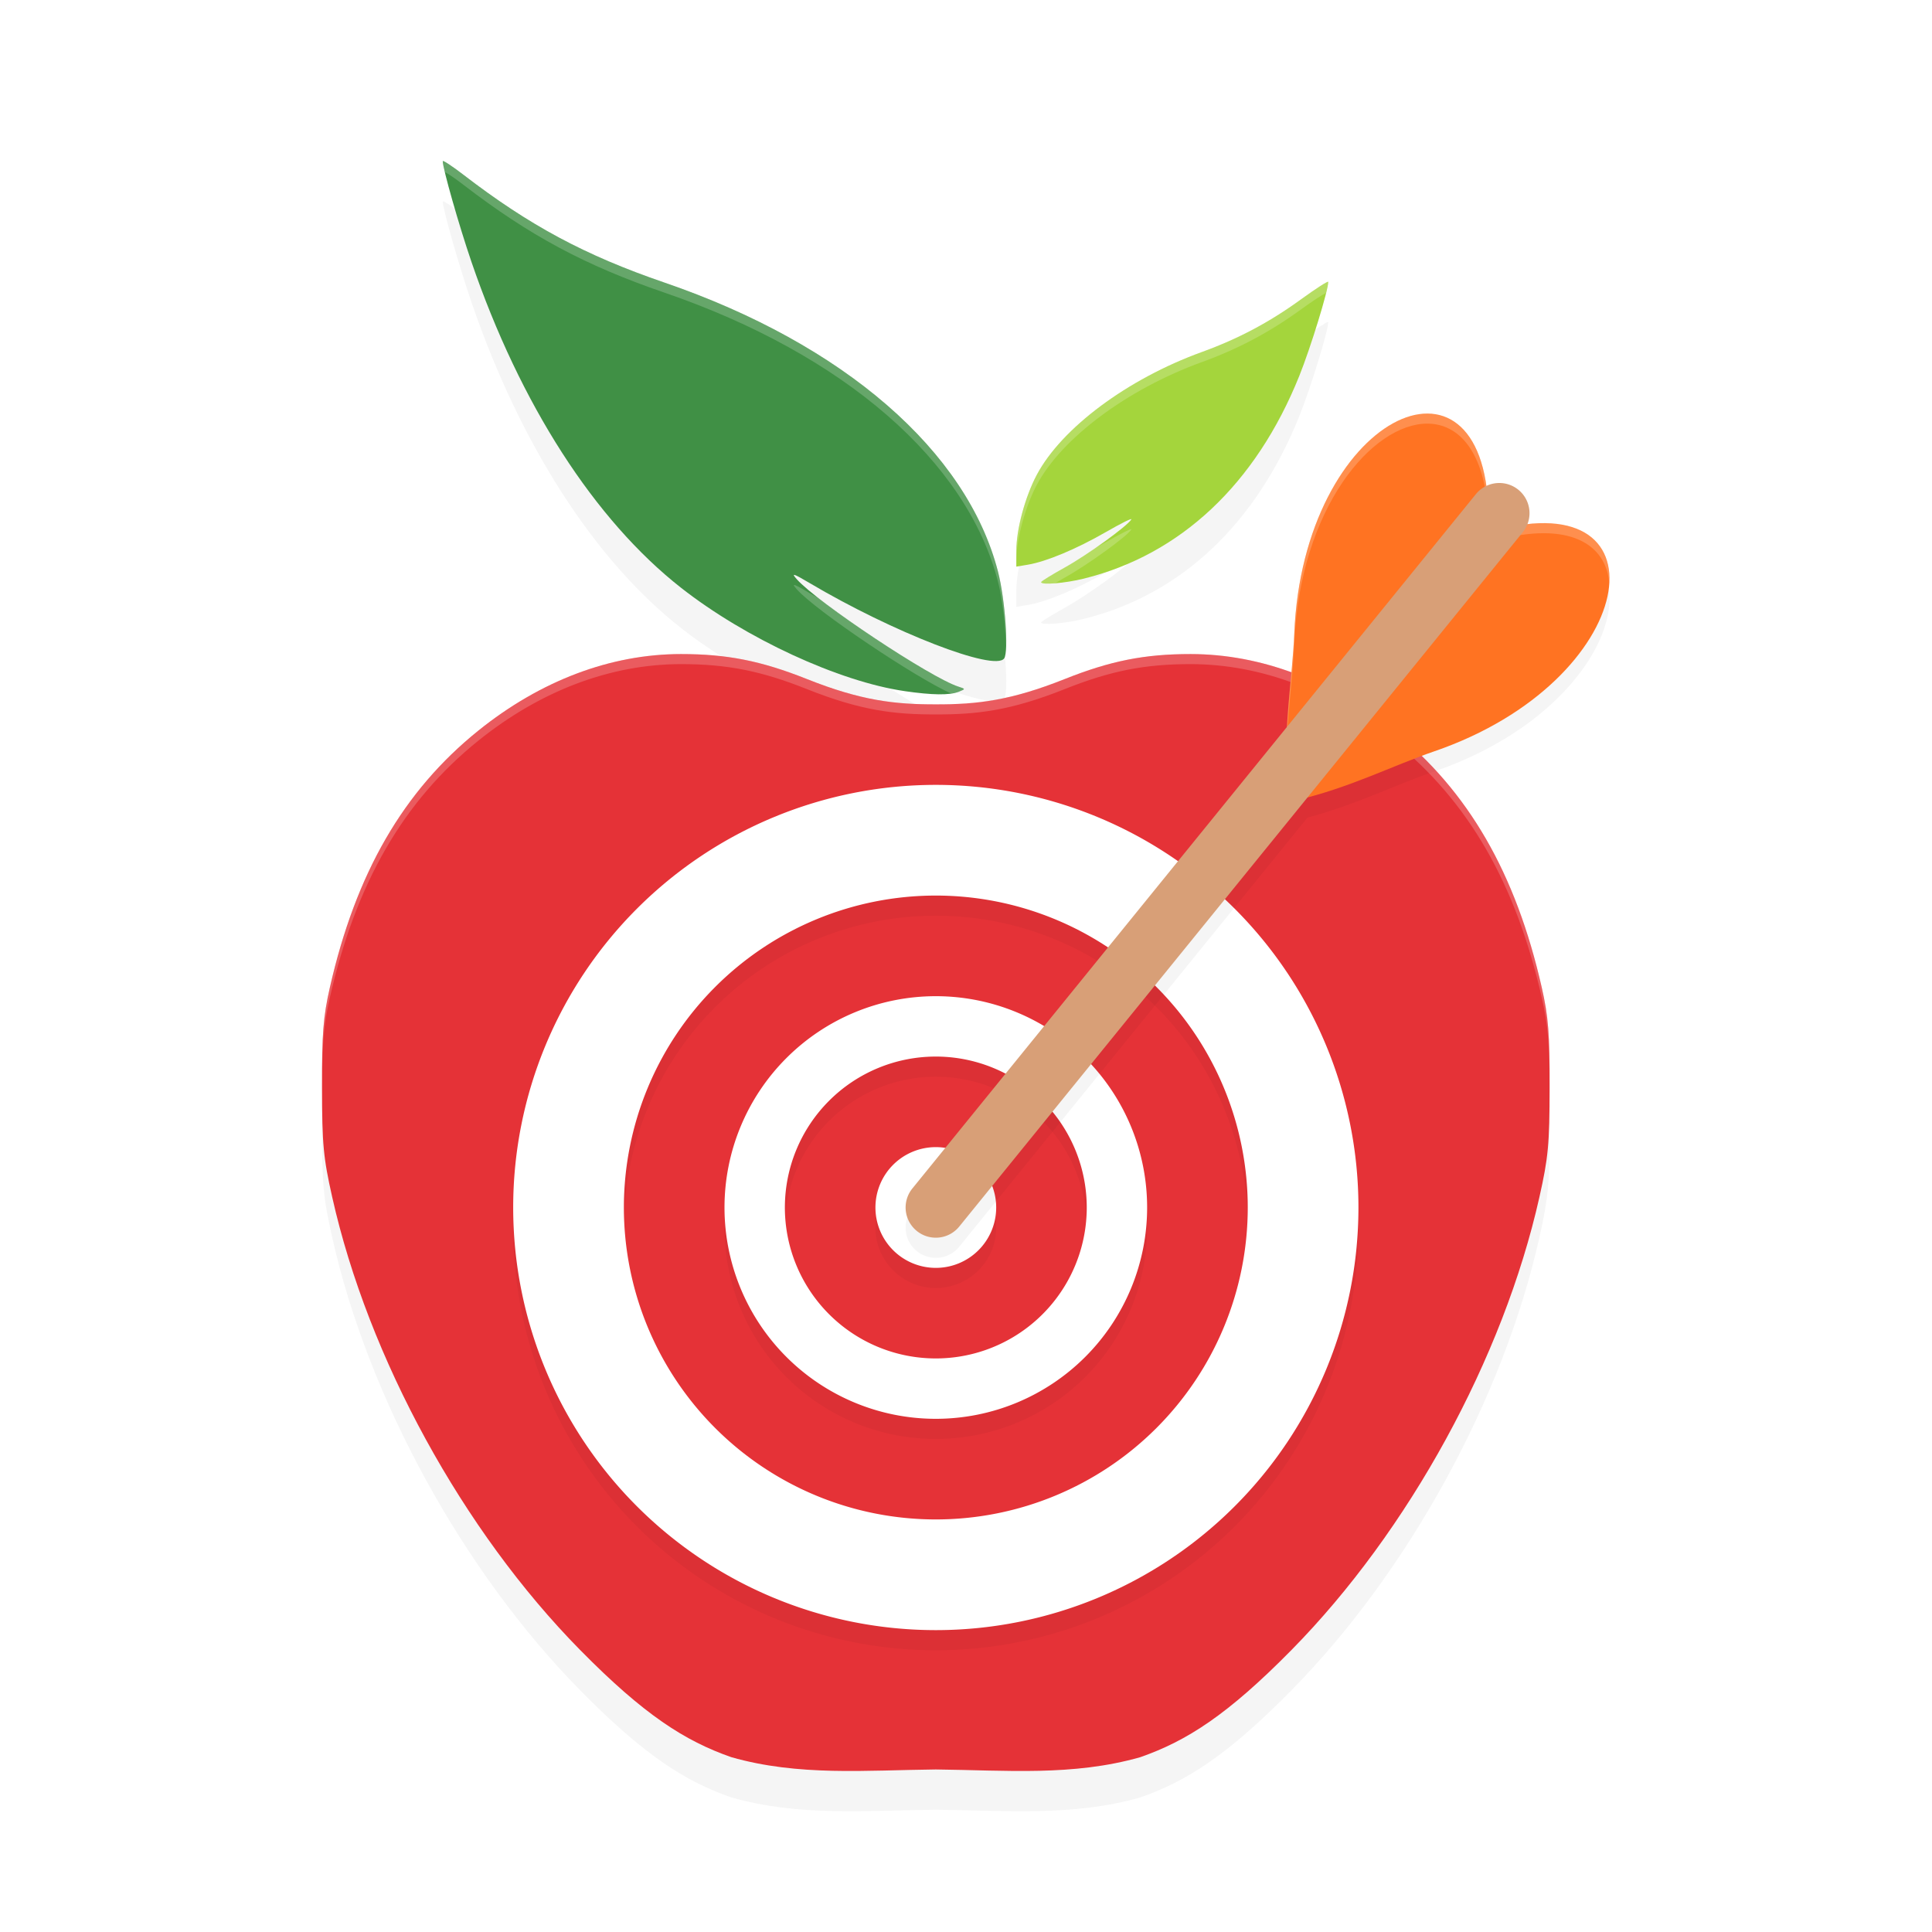 <?xml version="1.0" encoding="UTF-8" standalone="no"?>
<svg
   width="192"
   height="192"
   version="1"
   id="svg12"
   sodipodi:docname="apps_cronometer.svg"
   inkscape:version="1.1.1 (1:1.1+202109281949+c3084ef5ed)"
   xmlns:inkscape="http://www.inkscape.org/namespaces/inkscape"
   xmlns:sodipodi="http://sodipodi.sourceforge.net/DTD/sodipodi-0.dtd"
   xmlns="http://www.w3.org/2000/svg"
   xmlns:svg="http://www.w3.org/2000/svg"
   xmlns:rdf="http://www.w3.org/1999/02/22-rdf-syntax-ns#"
   xmlns:cc="http://creativecommons.org/ns#"
   xmlns:dc="http://purl.org/dc/elements/1.1/">
  <defs
     id="defs16">
    <filter
       inkscape:collect="always"
       style="color-interpolation-filters:sRGB"
       id="filter19687"
       x="-0.055"
       y="-0.042"
       width="1.111"
       height="1.085">
      <feGaussianBlur
         inkscape:collect="always"
         stdDeviation="2.82"
         id="feGaussianBlur19689" />
    </filter>
    <filter
       inkscape:collect="always"
       style="color-interpolation-filters:sRGB"
       id="filter19729"
       x="-0.108"
       y="-0.108"
       width="1.216"
       height="1.216">
      <feGaussianBlur
         inkscape:collect="always"
         stdDeviation="3.78"
         id="feGaussianBlur19731" />
    </filter>
    <filter
       inkscape:collect="always"
       style="color-interpolation-filters:sRGB"
       id="filter19776"
       x="-0.117"
       y="-0.1"
       width="1.234"
       height="1.2">
      <feGaussianBlur
         inkscape:collect="always"
         stdDeviation="3.417"
         id="feGaussianBlur19778" />
    </filter>
  </defs>
  <sodipodi:namedview
     pagecolor="#ffffff"
     bordercolor="#666666"
     borderopacity="1"
     objecttolerance="10"
     gridtolerance="10"
     guidetolerance="10"
     inkscape:pageopacity="0"
     inkscape:pageshadow="2"
     inkscape:window-width="1920"
     inkscape:window-height="1022"
     id="namedview14"
     showgrid="false"
     inkscape:zoom="1"
     inkscape:cx="114"
     inkscape:cy="104"
     inkscape:window-x="0"
     inkscape:window-y="34"
     inkscape:window-maximized="1"
     inkscape:current-layer="svg12"
     showguides="false"
     inkscape:document-rotation="0"
     inkscape:pagecheckerboard="0"
     inkscape:snap-bbox="true"
     inkscape:snap-bbox-midpoints="true"
     inkscape:snap-global="false">
    <inkscape:grid
       type="xygrid"
       id="grid852" />
  </sodipodi:namedview>
  <path
     id="path19644"
     style="opacity:0.2;fill:#000000;fill-opacity:1;stroke-width:0.354;filter:url(#filter19687)"
     d="M 44.041,20.002 C 44.014,19.996 44,20.002 44,20.018 c 0,0.729 1.61,6.38 2.852,10.006 4.846,14.156 12.244,25.655 20.838,32.395 6.413,5.029 15.693,9.318 22.215,10.266 2.748,0.399 4.46,0.42 5.357,0.066 0.707,-0.278 0.706,-0.283 -0.027,-0.518 C 92.485,71.352 81.257,63.888 79.188,61.567 c -0.584,-0.655 -0.359,-0.59 1.232,0.354 8.303,4.922 18.453,8.856 19.375,7.51 0.461,-0.674 0.092,-5.876 -0.611,-8.609 C 96.094,48.811 83.83,38.184 66.008,32.073 58.142,29.375 52.607,26.405 46.055,21.365 45.066,20.605 44.233,20.045 44.041,20.002 Z m 87.945,11.998 c -0.14,-0.012 -1.309,0.745 -2.717,1.766 -3.13,2.271 -6.212,3.906 -9.846,5.225 -7.368,2.673 -13.904,7.535 -16.387,12.191 C 101.876,53.36 101,56.61 101,58.739 v 1.572 l 1.145,-0.191 c 1.846,-0.309 4.821,-1.553 7.75,-3.24 1.501,-0.865 2.644,-1.431 2.539,-1.26 -0.411,0.672 -4.383,3.542 -6.615,4.781 -1.294,0.718 -2.352,1.371 -2.352,1.451 0,0.307 2.374,0.112 4.227,-0.346 9.632,-2.38 17.112,-9.41 21.428,-20.145 C 130.249,38.557 132,32.87 132,32.014 c 0,-0.008 -0.004,-0.013 -0.014,-0.014 z m -64.32,37 c -6.982,0.005 -13.953,2.638 -20.127,7.605 -7.459,6.001 -12.18,14.171 -14.76,25.543 -0.657,2.898 -0.789,4.575 -0.779,9.922 0.011,5.688 0.13,6.954 1.016,10.904 3.584,15.987 12.988,33.167 24.625,44.988 6.366,6.467 10.413,9.046 15.031,10.662 6.696,1.912 13.377,1.296 20.328,1.223 6.951,0.073 13.633,0.689 20.328,-1.223 4.618,-1.616 8.665,-4.195 15.031,-10.662 11.637,-11.821 21.041,-29.001 24.625,-44.988 0.886,-3.95 1.005,-5.216 1.016,-10.904 0.01,-5.346 -0.122,-7.023 -0.779,-9.922 -2.58,-11.372 -7.301,-19.542 -14.76,-25.543 -6.174,-4.967 -13.145,-7.6 -20.127,-7.605 -4.575,-0.003 -7.973,0.669 -12.518,2.48 -5.389,2.147 -8.726,2.526 -12.816,2.52 -4.091,0.006 -7.428,-0.372 -12.816,-2.52 -4.545,-1.811 -7.942,-2.484 -12.518,-2.48 z" />
  <path
     style="fill:#a4d53c;stroke-width:0.354;fill-opacity:1"
     d="m 103.466,57.851 c 0,-0.08 1.059,-0.733 2.353,-1.452 2.233,-1.239 6.203,-4.11 6.614,-4.781 0.105,-0.172 -1.037,0.396 -2.539,1.261 -2.929,1.687 -5.903,2.931 -7.749,3.24 L 101,56.311 v -1.573 c 0,-2.128 0.876,-5.378 2.037,-7.556 2.483,-4.657 9.018,-9.519 16.386,-12.192 3.634,-1.318 6.716,-2.953 9.846,-5.224 C 130.771,28.677 132,27.888 132,28.013 c 0,0.856 -1.752,6.544 -2.879,9.348 -4.316,10.735 -11.795,17.766 -21.428,20.146 -1.853,0.458 -4.227,0.651 -4.227,0.345 z"
     id="path1334" />
  <path
     style="fill:#409045;stroke-width:0.359;fill-opacity:1"
     d="M 89.904,68.683 C 83.382,67.736 74.102,63.448 67.689,58.419 59.095,51.679 51.698,40.179 46.852,26.023 45.611,22.397 44,16.745 44,16.017 c 0,-0.127 0.924,0.48 2.054,1.349 6.553,5.04 12.088,8.01 19.954,10.707 C 83.83,34.184 96.095,44.811 99.184,56.82 c 0.703,2.734 1.073,7.935 0.611,8.609 -0.922,1.346 -11.073,-2.588 -19.376,-7.51 -1.592,-0.944 -1.817,-1.008 -1.232,-0.352 2.069,2.322 13.299,9.784 16.048,10.665 0.734,0.235 0.734,0.24 0.027,0.519 -0.898,0.354 -2.61,0.332 -5.358,-0.067 z"
     id="path969" />
  <path
     id="path1477"
     style="fill:#e53237;stroke-width:0.36;fill-opacity:1"
     d="m 67.666,65 c -6.982,0.005 -13.952,2.639 -20.127,7.606 -7.459,6.001 -12.18,14.17 -14.76,25.542 -0.657,2.899 -0.789,4.576 -0.779,9.922 0.011,5.688 0.13,6.953 1.016,10.903 3.584,15.987 12.988,33.168 24.625,44.989 6.366,6.467 10.413,9.046 15.031,10.663 6.696,1.912 13.377,1.296 20.328,1.223 6.951,0.073 13.632,0.689 20.328,-1.223 4.618,-1.616 8.665,-4.196 15.031,-10.663 11.637,-11.821 21.041,-29.002 24.625,-44.989 0.886,-3.95 1.005,-5.215 1.016,-10.903 0.01,-5.346 -0.122,-7.024 -0.779,-9.922 -2.58,-11.372 -7.301,-19.542 -14.76,-25.542 -6.174,-4.967 -13.145,-7.601 -20.127,-7.606 -4.575,-0.003 -7.973,0.67 -12.517,2.481 C 100.428,69.628 97.091,70.006 93,70 88.909,70.006 85.572,69.628 80.184,67.481 75.639,65.67 72.241,64.997 67.666,65 Z"
     sodipodi:nodetypes="cssssscccsscsscscsc" />
  <path
     id="path19691"
     style="opacity:0.2;fill:#000000;fill-opacity:1;stroke-width:4.632;stroke-linecap:round;stroke-linejoin:round;filter:url(#filter19729)"
     d="m 93,80 a 42,42 0 0 0 -42,42 42,42 0 0 0 42,42 42,42 0 0 0 42,-42 42,42 0 0 0 -42,-42 z m 0,11 a 31,31 0 0 1 31,31 31,31 0 0 1 -31,31 31,31 0 0 1 -31,-31 31,31 0 0 1 31,-31 z m 0,10 a 21,21 0 0 0 -21,21 21,21 0 0 0 21,21 21,21 0 0 0 21,-21 21,21 0 0 0 -21,-21 z m 0,6 a 15,15 0 0 1 15,15 15,15 0 0 1 -15,15 15,15 0 0 1 -15,-15 15,15 0 0 1 15,-15 z m 0,9 a 6,6 0 0 0 -6,6 6,6 0 0 0 6,6 6,6 0 0 0 6,-6 6,6 0 0 0 -6,-6 z" />
  <path
     id="path6562"
     style="opacity:1;fill:#ffffff;fill-opacity:1;stroke-width:4.632;stroke-linecap:round;stroke-linejoin:round"
     d="M 93 78 A 42 42 0 0 0 51 120 A 42 42 0 0 0 93 162 A 42 42 0 0 0 135 120 A 42 42 0 0 0 93 78 z M 93 89 A 31 31 0 0 1 124 120 A 31 31 0 0 1 93 151 A 31 31 0 0 1 62 120 A 31 31 0 0 1 93 89 z M 93 99 A 21 21 0 0 0 72 120 A 21 21 0 0 0 93 141 A 21 21 0 0 0 114 120 A 21 21 0 0 0 93 99 z M 93 105 A 15 15 0 0 1 108 120 A 15 15 0 0 1 93 135 A 15 15 0 0 1 78 120 A 15 15 0 0 1 93 105 z M 93 114 A 6 6 0 0 0 87 120 A 6 6 0 0 0 93 126 A 6 6 0 0 0 99 120 A 6 6 0 0 0 93 114 z " />
  <path
     id="path19733"
     style="opacity:0.2;fill:#000000;fill-opacity:1;stroke-width:2;stroke-linecap:round;stroke-linejoin:round;filter:url(#filter19776)"
     d="m 141.861,43.1 c -5.452,-0.021 -12.686,8.335 -13.238,21.879 -0.118,2.894 -0.542,5.973 -0.723,9.258 L 90.67,120.11 a 3,3 0 0 0 0.439,4.221 3,3 0 0 0 4.221,-0.439 L 129.938,81.248 c 4.711,-1.237 8.731,-3.253 12.584,-4.576 19.142,-6.576 22.939,-24.114 9.275,-22.586 a 3,3 0 0 0 -0.906,-3.416 3,3 0 0 0 -2.201,-0.654 3,3 0 0 0 -0.971,0.299 c -0.694,-4.943 -3.035,-7.204 -5.857,-7.215 z" />
  <path
     id="path19780"
     style="fill:#ffffff;stroke-width:0.354;fill-opacity:1;opacity:0.2"
     d="M 44.041 16.002 C 44.014 15.996 44 16.002 44 16.018 C 44 16.163 44.104 16.622 44.217 17.104 C 44.518 17.249 45.189 17.699 46.055 18.365 C 52.607 23.405 58.142 26.375 66.008 29.072 C 83.83 35.183 96.094 45.811 99.184 57.82 C 99.655 59.652 99.949 62.512 99.971 64.455 C 100.08 62.671 99.741 58.987 99.184 56.82 C 96.094 44.811 83.83 34.183 66.008 28.072 C 58.142 25.375 52.607 22.405 46.055 17.365 C 45.066 16.605 44.233 16.045 44.041 16.002 z M 131.986 28 C 131.846 27.988 130.677 28.745 129.27 29.766 C 126.139 32.036 123.058 33.672 119.424 34.99 C 112.055 37.663 105.52 42.525 103.037 47.182 C 101.876 49.359 101 52.61 101 54.738 L 101 55.738 C 101 53.61 101.876 50.359 103.037 48.182 C 105.52 43.525 112.055 38.663 119.424 35.99 C 123.058 34.672 126.139 33.036 129.27 30.766 C 130.509 29.867 131.445 29.264 131.775 29.119 C 131.889 28.647 132 28.179 132 28.014 C 132 28.006 131.996 28.001 131.986 28 z M 112.434 52.619 C 112.539 52.448 111.396 53.014 109.895 53.879 C 109.583 54.059 109.275 54.212 108.963 54.381 C 107.858 55.149 106.707 55.907 105.818 56.4 C 104.524 57.119 103.467 57.772 103.467 57.852 C 103.467 58.002 104.045 58.029 104.846 57.967 C 105.164 57.78 105.439 57.611 105.818 57.4 C 108.051 56.161 112.023 53.291 112.434 52.619 z M 78.9 58.143 C 78.863 58.177 78.968 58.321 79.188 58.566 C 81.127 60.742 91.019 67.363 94.531 68.922 C 94.81 68.88 95.064 68.828 95.262 68.75 C 95.969 68.472 95.968 68.467 95.234 68.232 C 93.023 67.524 85.398 62.594 81.393 59.469 C 81.07 59.284 80.738 59.108 80.42 58.92 C 79.425 58.33 78.964 58.085 78.9 58.143 z M 67.666 65 C 60.684 65.005 53.713 67.638 47.539 72.605 C 40.08 78.606 35.359 86.776 32.779 98.148 C 32.122 101.047 31.99 102.724 32 108.07 C 32 108.232 32.003 108.32 32.004 108.475 C 32.007 103.661 32.151 101.92 32.779 99.148 C 35.359 87.776 40.08 79.606 47.539 73.605 C 53.713 68.638 60.684 66.005 67.666 66 C 72.241 65.997 75.639 66.669 80.184 68.48 C 85.572 70.628 88.909 71.006 93 71 C 97.091 71.006 100.428 70.628 105.816 68.48 C 110.361 66.669 113.759 65.997 118.334 66 C 125.316 66.005 132.287 68.638 138.461 73.605 C 145.92 79.606 150.641 87.776 153.221 99.148 C 153.849 101.92 153.993 103.661 153.996 108.475 C 153.997 108.32 154 108.232 154 108.07 C 154.01 102.724 153.878 101.047 153.221 98.148 C 150.641 86.776 145.92 78.606 138.461 72.605 C 132.287 67.638 125.316 65.005 118.334 65 C 113.759 64.997 110.361 65.669 105.816 67.48 C 100.776 69.489 97.514 69.93 93.768 69.977 C 93.576 69.984 93.402 69.998 93.184 69.994 C 93.121 69.994 93.063 70 93 70 C 88.909 70.006 85.572 69.628 80.184 67.48 C 75.639 65.669 72.241 64.997 67.666 65 z " />
  <path
     id="rect6935"
     style="opacity:1;fill:#ff7322;fill-opacity:1;stroke-width:2;stroke-linecap:round;stroke-linejoin:round"
     d="M 147.923,50.876 142.454,60.732 127.885,77.403 c -0.328,-5.286 0.559,-10.06 0.737,-14.424 0.884,-21.67 18.872,-30.061 19.301,-12.104 z"
     sodipodi:nodetypes="cccsc" />
  <path
     id="path7648"
     style="opacity:1;fill:#ff7322;fill-opacity:1;stroke-width:2;stroke-linecap:round;stroke-linejoin:round"
     d="M 148.598,52.715 140.718,60.775 128.911,79.504 c 5.159,-1.197 9.48,-3.414 13.61,-4.832 20.511,-7.046 23.406,-26.683 6.077,-21.957 z"
     sodipodi:nodetypes="cccsc" />
  <path
     id="path19826"
     style="opacity:0.2;fill:#ffffff;fill-opacity:1;stroke-width:2;stroke-linecap:round;stroke-linejoin:round"
     d="M 141.861 41.1 C 136.409 41.078 129.176 49.435 128.623 62.979 C 128.465 66.863 127.747 71.075 127.822 75.682 C 127.854 71.465 128.476 67.579 128.623 63.979 C 129.176 50.435 136.409 42.078 141.861 42.1 C 144.978 42.112 147.508 44.87 147.879 50.955 L 147.924 50.875 C 147.763 44.141 145.133 41.112 141.861 41.1 z M 153.562 51.99 C 152.148 51.973 150.493 52.198 148.598 52.715 L 145.961 55.412 L 144.676 57.727 L 148.598 53.715 C 155.927 51.716 159.638 54.075 159.93 57.996 C 160.152 54.57 158.069 52.046 153.562 51.99 z M 136.324 68.746 L 134.061 71.336 L 128.91 79.504 C 129.167 79.444 129.412 79.371 129.664 79.307 L 136.324 68.746 z " />
  <path
     style="color:#000000;fill:#d89f77;stroke-linecap:round;stroke-linejoin:round;-inkscape-stroke:none;fill-opacity:1"
     d="m 148.689,48.016 a 3,3 0 0 0 -2.02,1.094 L 90.67,118.109 a 3,3 0 0 0 0.439,4.221 3,3 0 0 0 4.221,-0.439 L 151.33,52.891 a 3,3 0 0 0 -0.439,-4.221 3,3 0 0 0 -2.201,-0.654 z"
     id="path7972" />
</svg>
